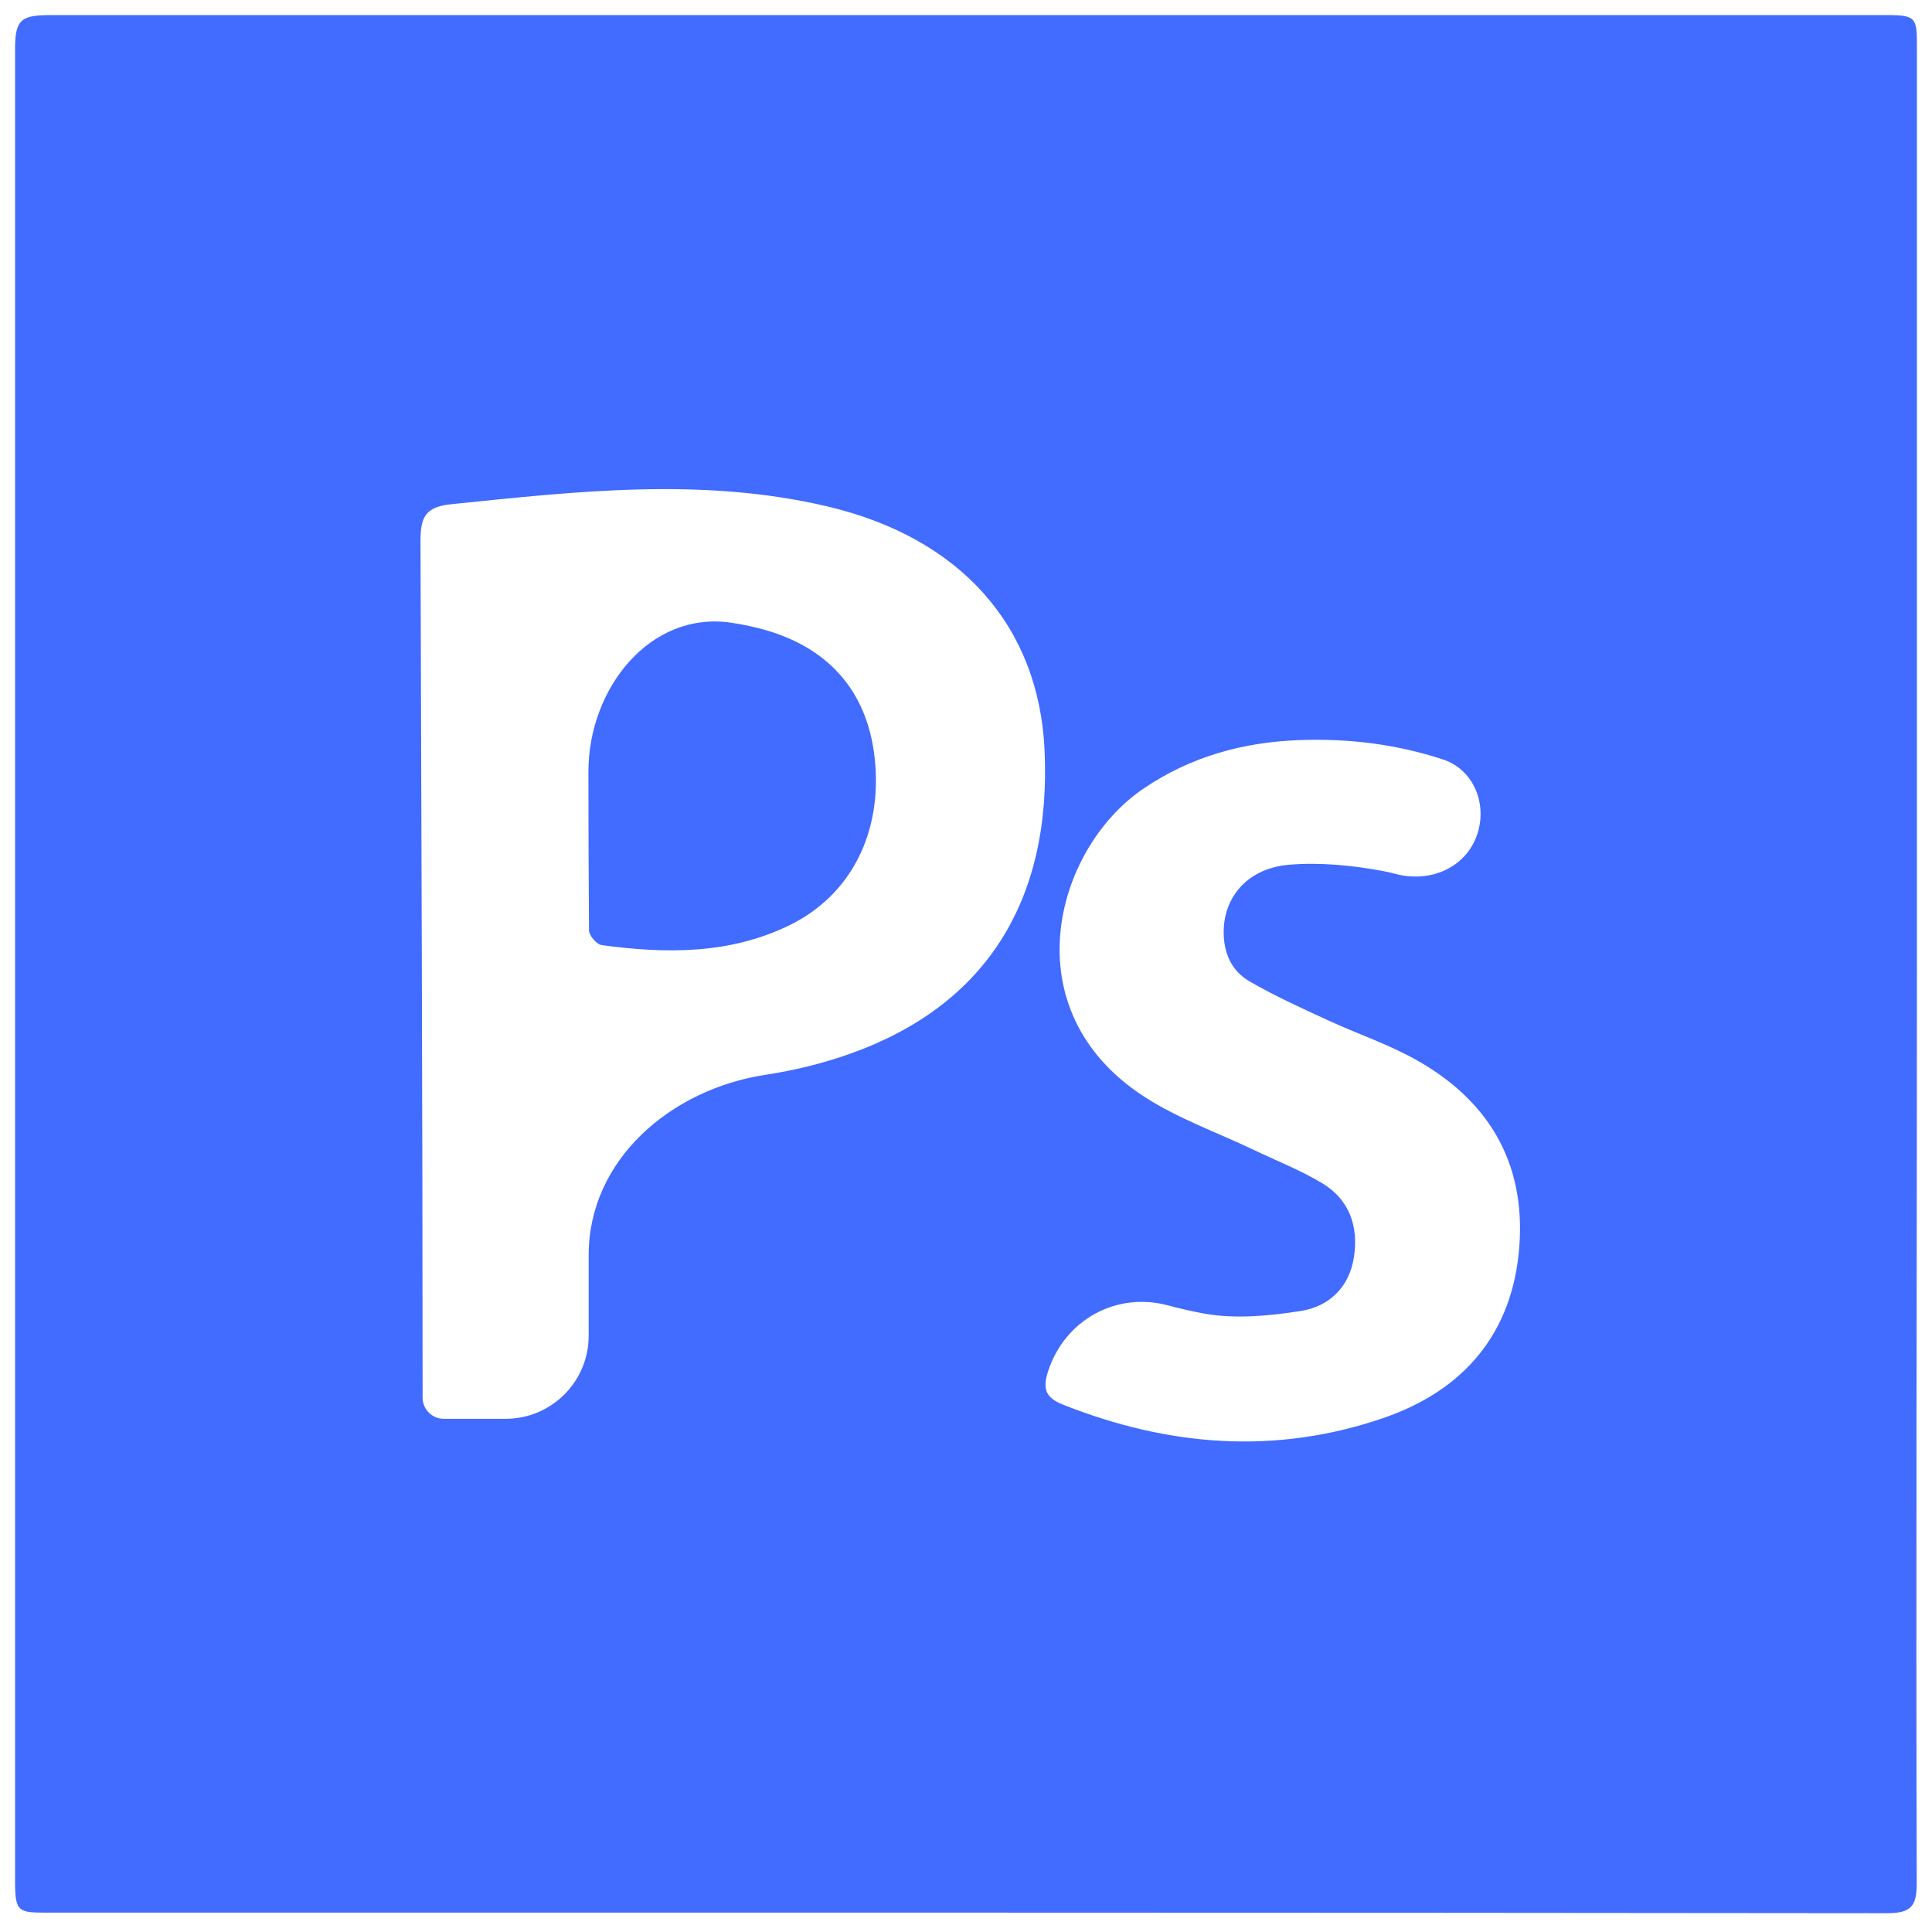 <svg width="46" height="46" viewBox="0 0 46 46" fill="none" xmlns="http://www.w3.org/2000/svg">
<path fill-rule="evenodd" clip-rule="evenodd" d="M18.057 14.956C17.845 14.902 17.633 14.86 17.42 14.828C15.471 14.534 14.009 16.402 14.01 18.373C14.011 19.64 14.014 20.896 14.024 22.153C14.025 22.275 14.207 22.487 14.326 22.503C15.851 22.709 17.367 22.726 18.794 22.031C20.269 21.312 21.02 19.809 20.825 18.045C20.649 16.438 19.697 15.368 18.057 14.956ZM45.641 22.987V1.181C45.641 0.427 45.649 0.359 44.918 0.359H1.25C0.539 0.359 0.359 0.428 0.359 1.145V44.812C0.359 45.538 0.45 45.539 1.153 45.539C15.728 45.539 30.346 45.535 44.92 45.552C45.485 45.553 45.637 45.402 45.636 44.848C45.616 37.561 45.641 30.273 45.641 22.987ZM20.252 25.085C19.583 25.324 18.905 25.487 18.218 25.592C15.972 25.936 14.016 27.611 14.016 29.883V31.805C14.016 32.896 13.131 33.781 12.039 33.781H10.566C10.288 33.781 10.062 33.556 10.062 33.277C10.062 26.487 10.031 19.697 10.012 12.907C10.01 12.344 10.1 12.071 10.735 12.006C13.729 11.7 16.707 11.356 19.684 12.054C22.885 12.804 24.73 14.92 24.87 17.844C25.044 21.464 23.453 23.944 20.252 25.085ZM36.175 29.669C36.023 31.743 34.854 33.105 32.936 33.763C30.369 34.644 27.816 34.44 25.308 33.443C24.897 33.279 24.818 33.072 24.953 32.654C25.348 31.431 26.57 30.748 27.811 31.081C28.101 31.158 28.391 31.226 28.685 31.278C29.423 31.408 30.22 31.331 30.97 31.214C31.643 31.108 32.126 30.652 32.237 29.93C32.349 29.197 32.128 28.561 31.48 28.171C30.965 27.861 30.398 27.64 29.855 27.38C28.98 26.962 28.049 26.634 27.242 26.111C24.068 24.053 25.102 20.224 27.219 18.781C28.352 18.01 29.606 17.668 30.949 17.621C32.113 17.58 33.245 17.717 34.358 18.083C35.06 18.314 35.395 19.081 35.194 19.793C34.955 20.643 34.072 21.035 33.22 20.806C33.124 20.78 33.027 20.758 32.93 20.739C32.201 20.604 31.436 20.528 30.7 20.588C29.713 20.669 29.135 21.35 29.135 22.194C29.135 22.695 29.325 23.118 29.742 23.36C30.341 23.709 30.976 23.996 31.606 24.287C32.287 24.602 33.007 24.845 33.663 25.204C35.413 26.164 36.324 27.648 36.175 29.669Z" fill="#0038FF" fill-opacity="0.74"/>
</svg>
